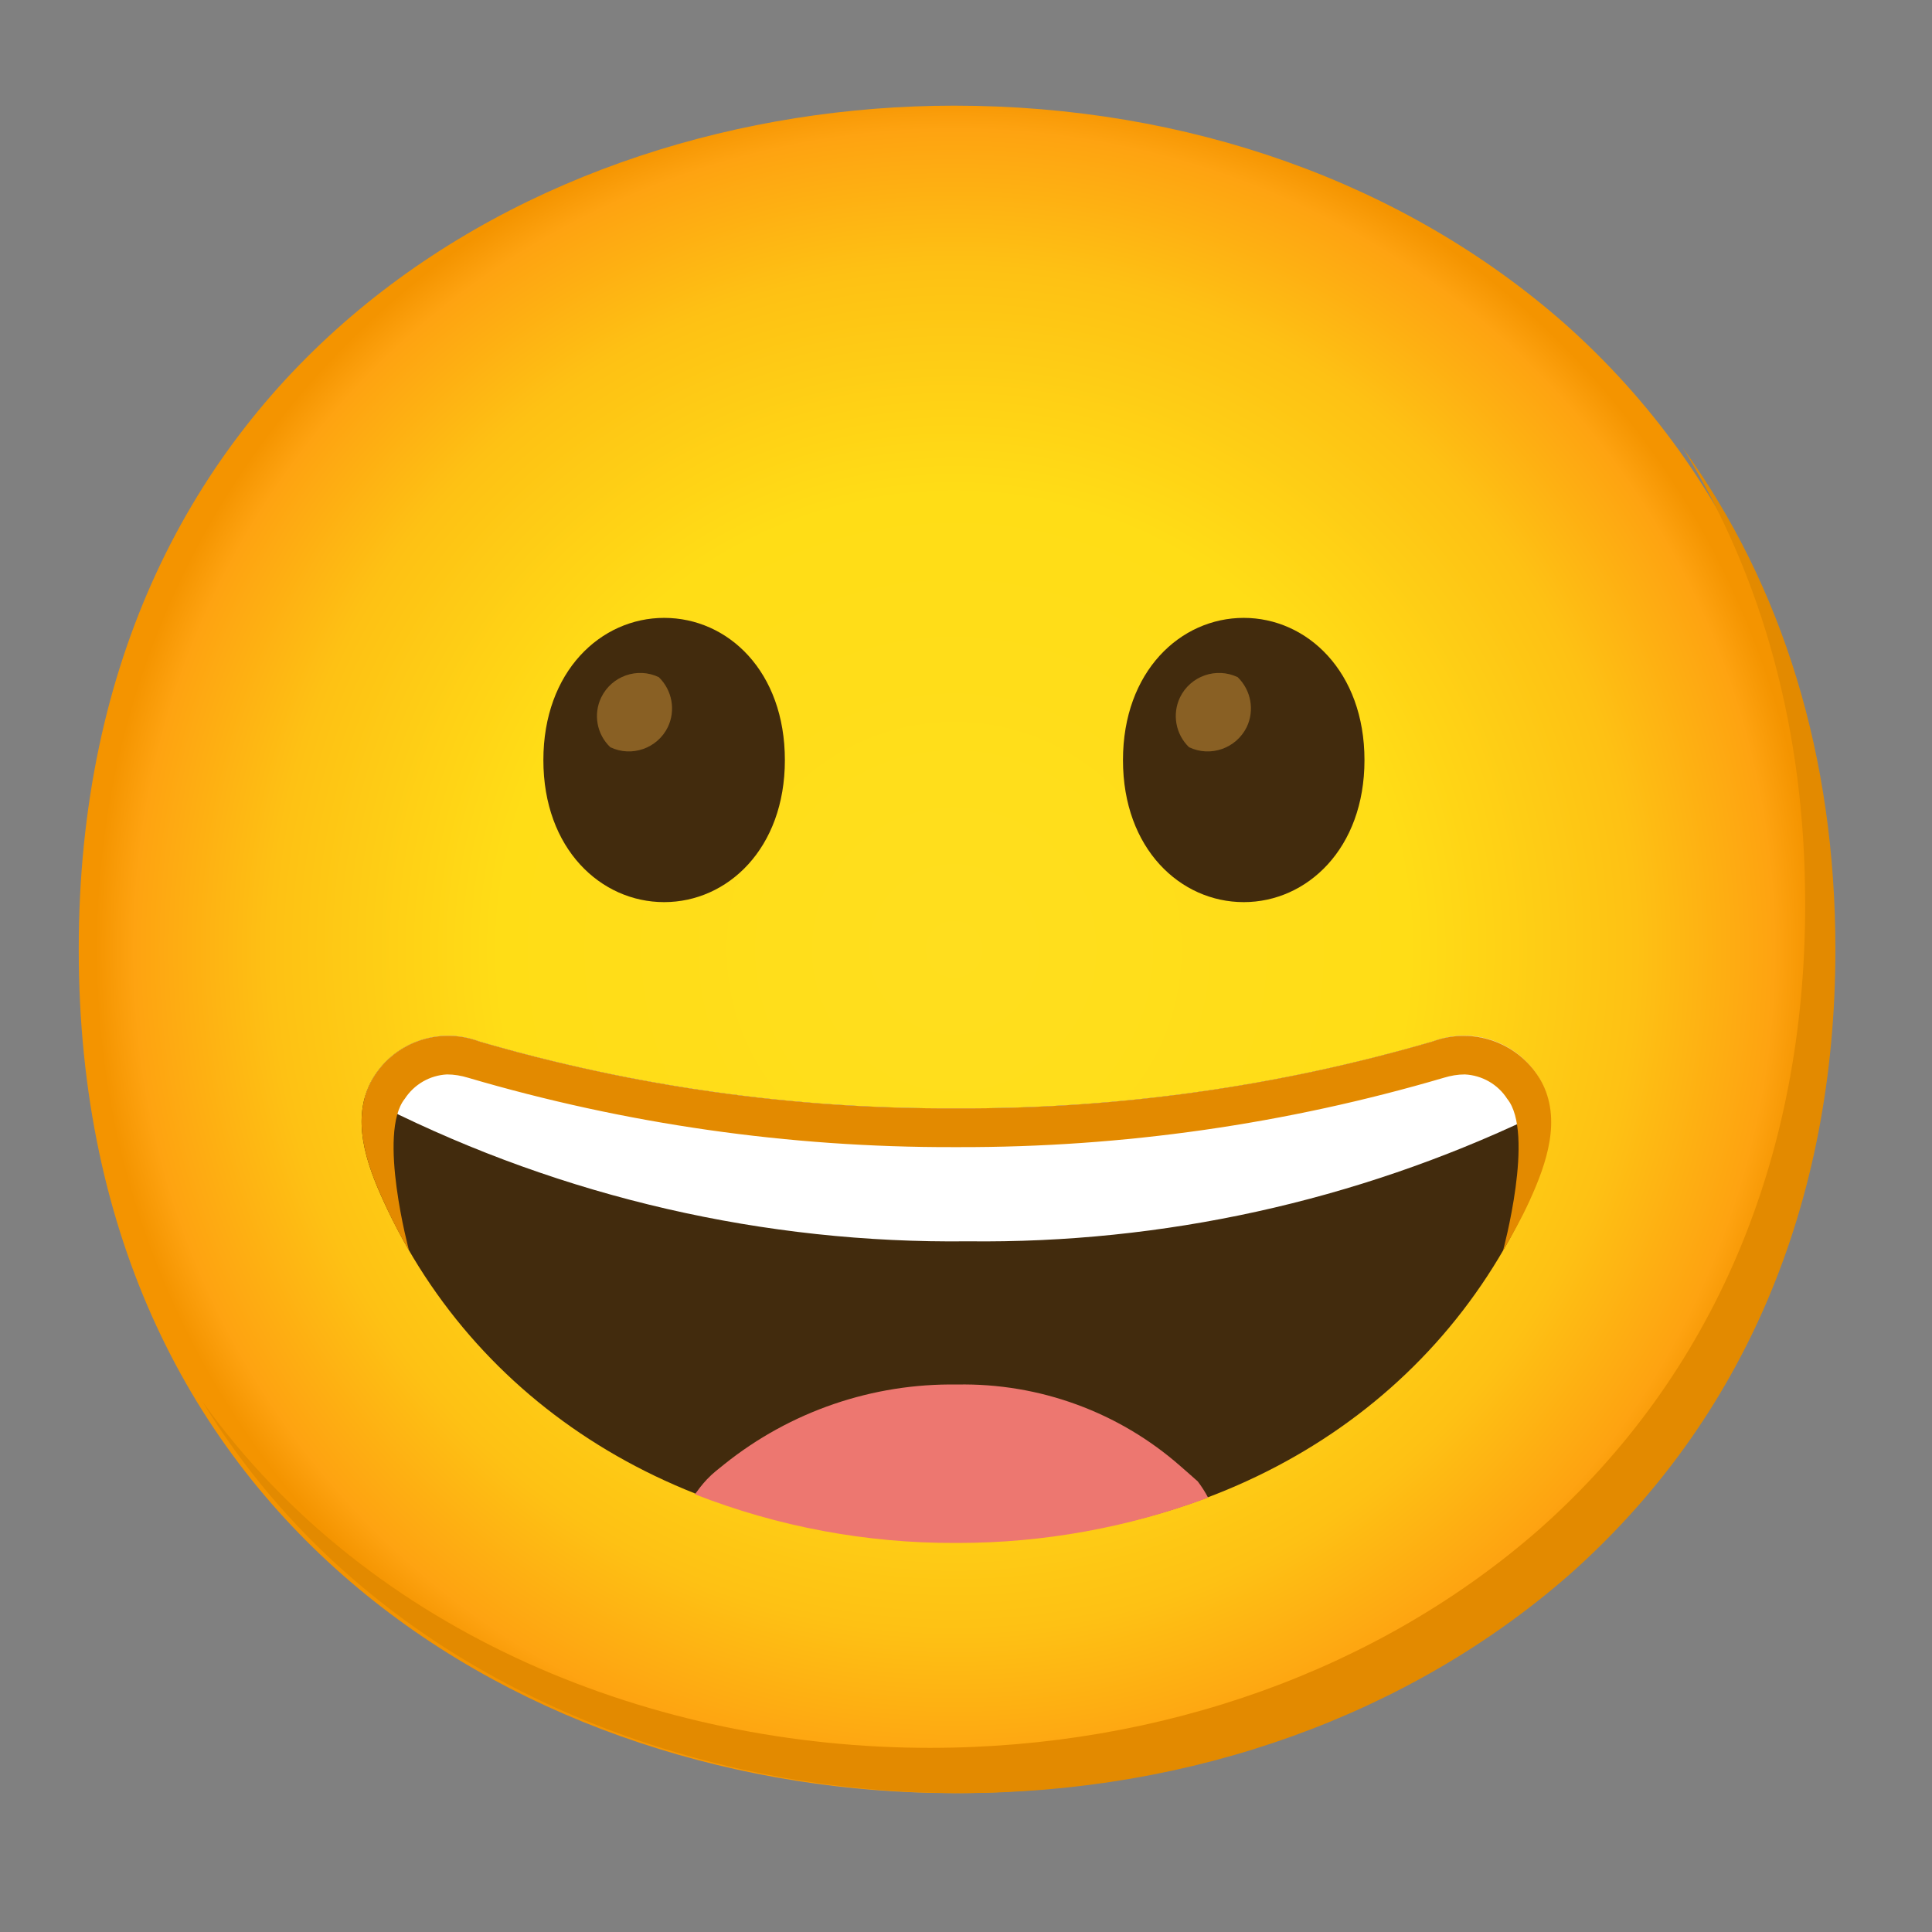 <svg width="16" height="16" viewBox="0 0 16 16" fill="none" xmlns="http://www.w3.org/2000/svg">
<rect x="0" y="0" width="16" height="16" fill="#808080" stroke="none"/>
<path d="M7.902 14.85C4.415 14.85 0.652 12.662 0.652 7.862C0.652 3.062 4.415 0.875 7.902 0.875C9.84 0.875 11.627 1.512 12.952 2.675C14.39 3.95 15.152 5.75 15.152 7.862C15.152 9.975 14.39 11.762 12.952 13.037C11.625 14.2 9.827 14.85 7.902 14.85Z" fill="url(#paint0_radial_1982_38848)"/>
<path d="M5.5 5.117C4.976 5.117 4.5 5.56 4.5 6.295C4.5 7.03 4.976 7.471 5.5 7.471C6.025 7.471 6.5 7.028 6.5 6.295C6.5 5.561 6.03 5.117 5.5 5.117Z" fill="#422B0D"/>
<path d="M5.456 5.608C5.279 5.523 5.065 5.598 4.979 5.776C4.912 5.915 4.942 6.081 5.054 6.188C5.231 6.273 5.445 6.198 5.531 6.021C5.597 5.882 5.567 5.716 5.456 5.608Z" fill="#896024"/>
<path d="M10.3 5.117C9.776 5.117 9.3 5.56 9.3 6.295C9.3 7.03 9.776 7.471 10.3 7.471C10.824 7.471 11.3 7.028 11.3 6.295C11.3 5.561 10.824 5.117 10.3 5.117Z" fill="#422B0D"/>
<path d="M10.25 5.608C10.072 5.523 9.858 5.598 9.772 5.776C9.706 5.915 9.736 6.081 9.847 6.188C10.025 6.273 10.238 6.198 10.325 6.021C10.391 5.882 10.361 5.716 10.25 5.608Z" fill="#896024"/>
<path d="M13.936 3.709C14.602 4.784 14.95 6.064 14.95 7.488C14.95 9.6 14.187 11.388 12.75 12.663C11.425 13.825 9.625 14.475 7.7 14.475C5.442 14.475 3.075 13.556 1.677 11.608C3.022 13.815 5.552 14.85 7.95 14.85C9.875 14.85 11.675 14.2 13 13.038C14.437 11.763 15.2 9.975 15.2 7.863C15.2 6.27 14.766 4.855 13.936 3.709Z" fill="#E38A00"/>
<path d="M12.758 8.953C12.584 8.637 12.204 8.498 11.866 8.625C10.584 8.999 9.254 9.185 7.917 9.179C6.581 9.185 5.251 8.999 3.969 8.625C3.632 8.498 3.252 8.635 3.077 8.95C2.907 9.264 3.03 9.628 3.174 9.942C3.976 11.704 5.745 12.759 7.907 12.765H7.927C10.09 12.765 11.858 11.704 12.662 9.942C12.805 9.625 12.928 9.267 12.758 8.953Z" fill="#422B0D"/>
<path d="M9.919 12.268C9.872 12.225 9.825 12.186 9.777 12.143C9.267 11.694 8.607 11.453 7.927 11.466C7.227 11.455 6.546 11.688 6 12.125C5.952 12.164 5.902 12.201 5.856 12.25C5.81 12.299 5.785 12.334 5.755 12.375C6.442 12.644 7.175 12.781 7.914 12.778H7.934C8.641 12.778 9.342 12.651 10.005 12.403C9.98 12.355 9.951 12.31 9.919 12.268Z" fill="#ED7770"/>
<path d="M11.866 8.625C10.584 8.999 9.254 9.185 7.918 9.179C6.581 9.185 5.251 8.999 3.969 8.625C3.633 8.497 3.253 8.635 3.078 8.95C3.053 8.997 3.033 9.047 3.02 9.099C3.061 9.12 3.109 9.141 3.165 9.164C4.67 9.917 6.334 10.3 8.016 10.28C9.63 10.299 11.225 9.947 12.682 9.255C12.741 9.23 12.79 9.206 12.834 9.184C12.824 9.102 12.797 9.022 12.759 8.95C12.584 8.635 12.204 8.496 11.866 8.625Z" fill="white"/>
<path d="M12.764 8.954C12.586 8.638 12.205 8.498 11.865 8.625C10.582 8.999 9.252 9.185 7.917 9.179C6.581 9.185 5.251 8.999 3.969 8.625C3.632 8.498 3.252 8.635 3.077 8.95C2.907 9.264 3.03 9.628 3.174 9.942C3.237 10.083 3.309 10.222 3.387 10.355C3.387 10.355 3.125 9.383 3.352 9.1C3.43 8.98 3.56 8.905 3.702 8.898C3.761 8.898 3.819 8.908 3.875 8.925C5.18 9.309 6.534 9.503 7.895 9.5H7.939C9.3 9.503 10.653 9.309 11.959 8.925C12.015 8.908 12.072 8.898 12.131 8.898C12.274 8.905 12.405 8.98 12.482 9.1C12.713 9.383 12.447 10.359 12.447 10.359C12.525 10.225 12.602 10.088 12.667 9.945C12.81 9.632 12.934 9.269 12.764 8.954Z" fill="#E38A00"/>
<defs>
<radialGradient id="paint0_radial_1982_38848" cx="0" cy="0" r="1" gradientUnits="userSpaceOnUse" gradientTransform="translate(7.902 7.862) scale(7.12)">
<stop stop-color="#FFDE1E"/>
<stop offset="0.53" stop-color="#FFDD16"/>
<stop offset="0.795" stop-color="#FEC114"/>
<stop offset="0.955" stop-color="#FEA311"/>
<stop offset="1" stop-color="#F49400"/>
</radialGradient>
</defs>
</svg>
